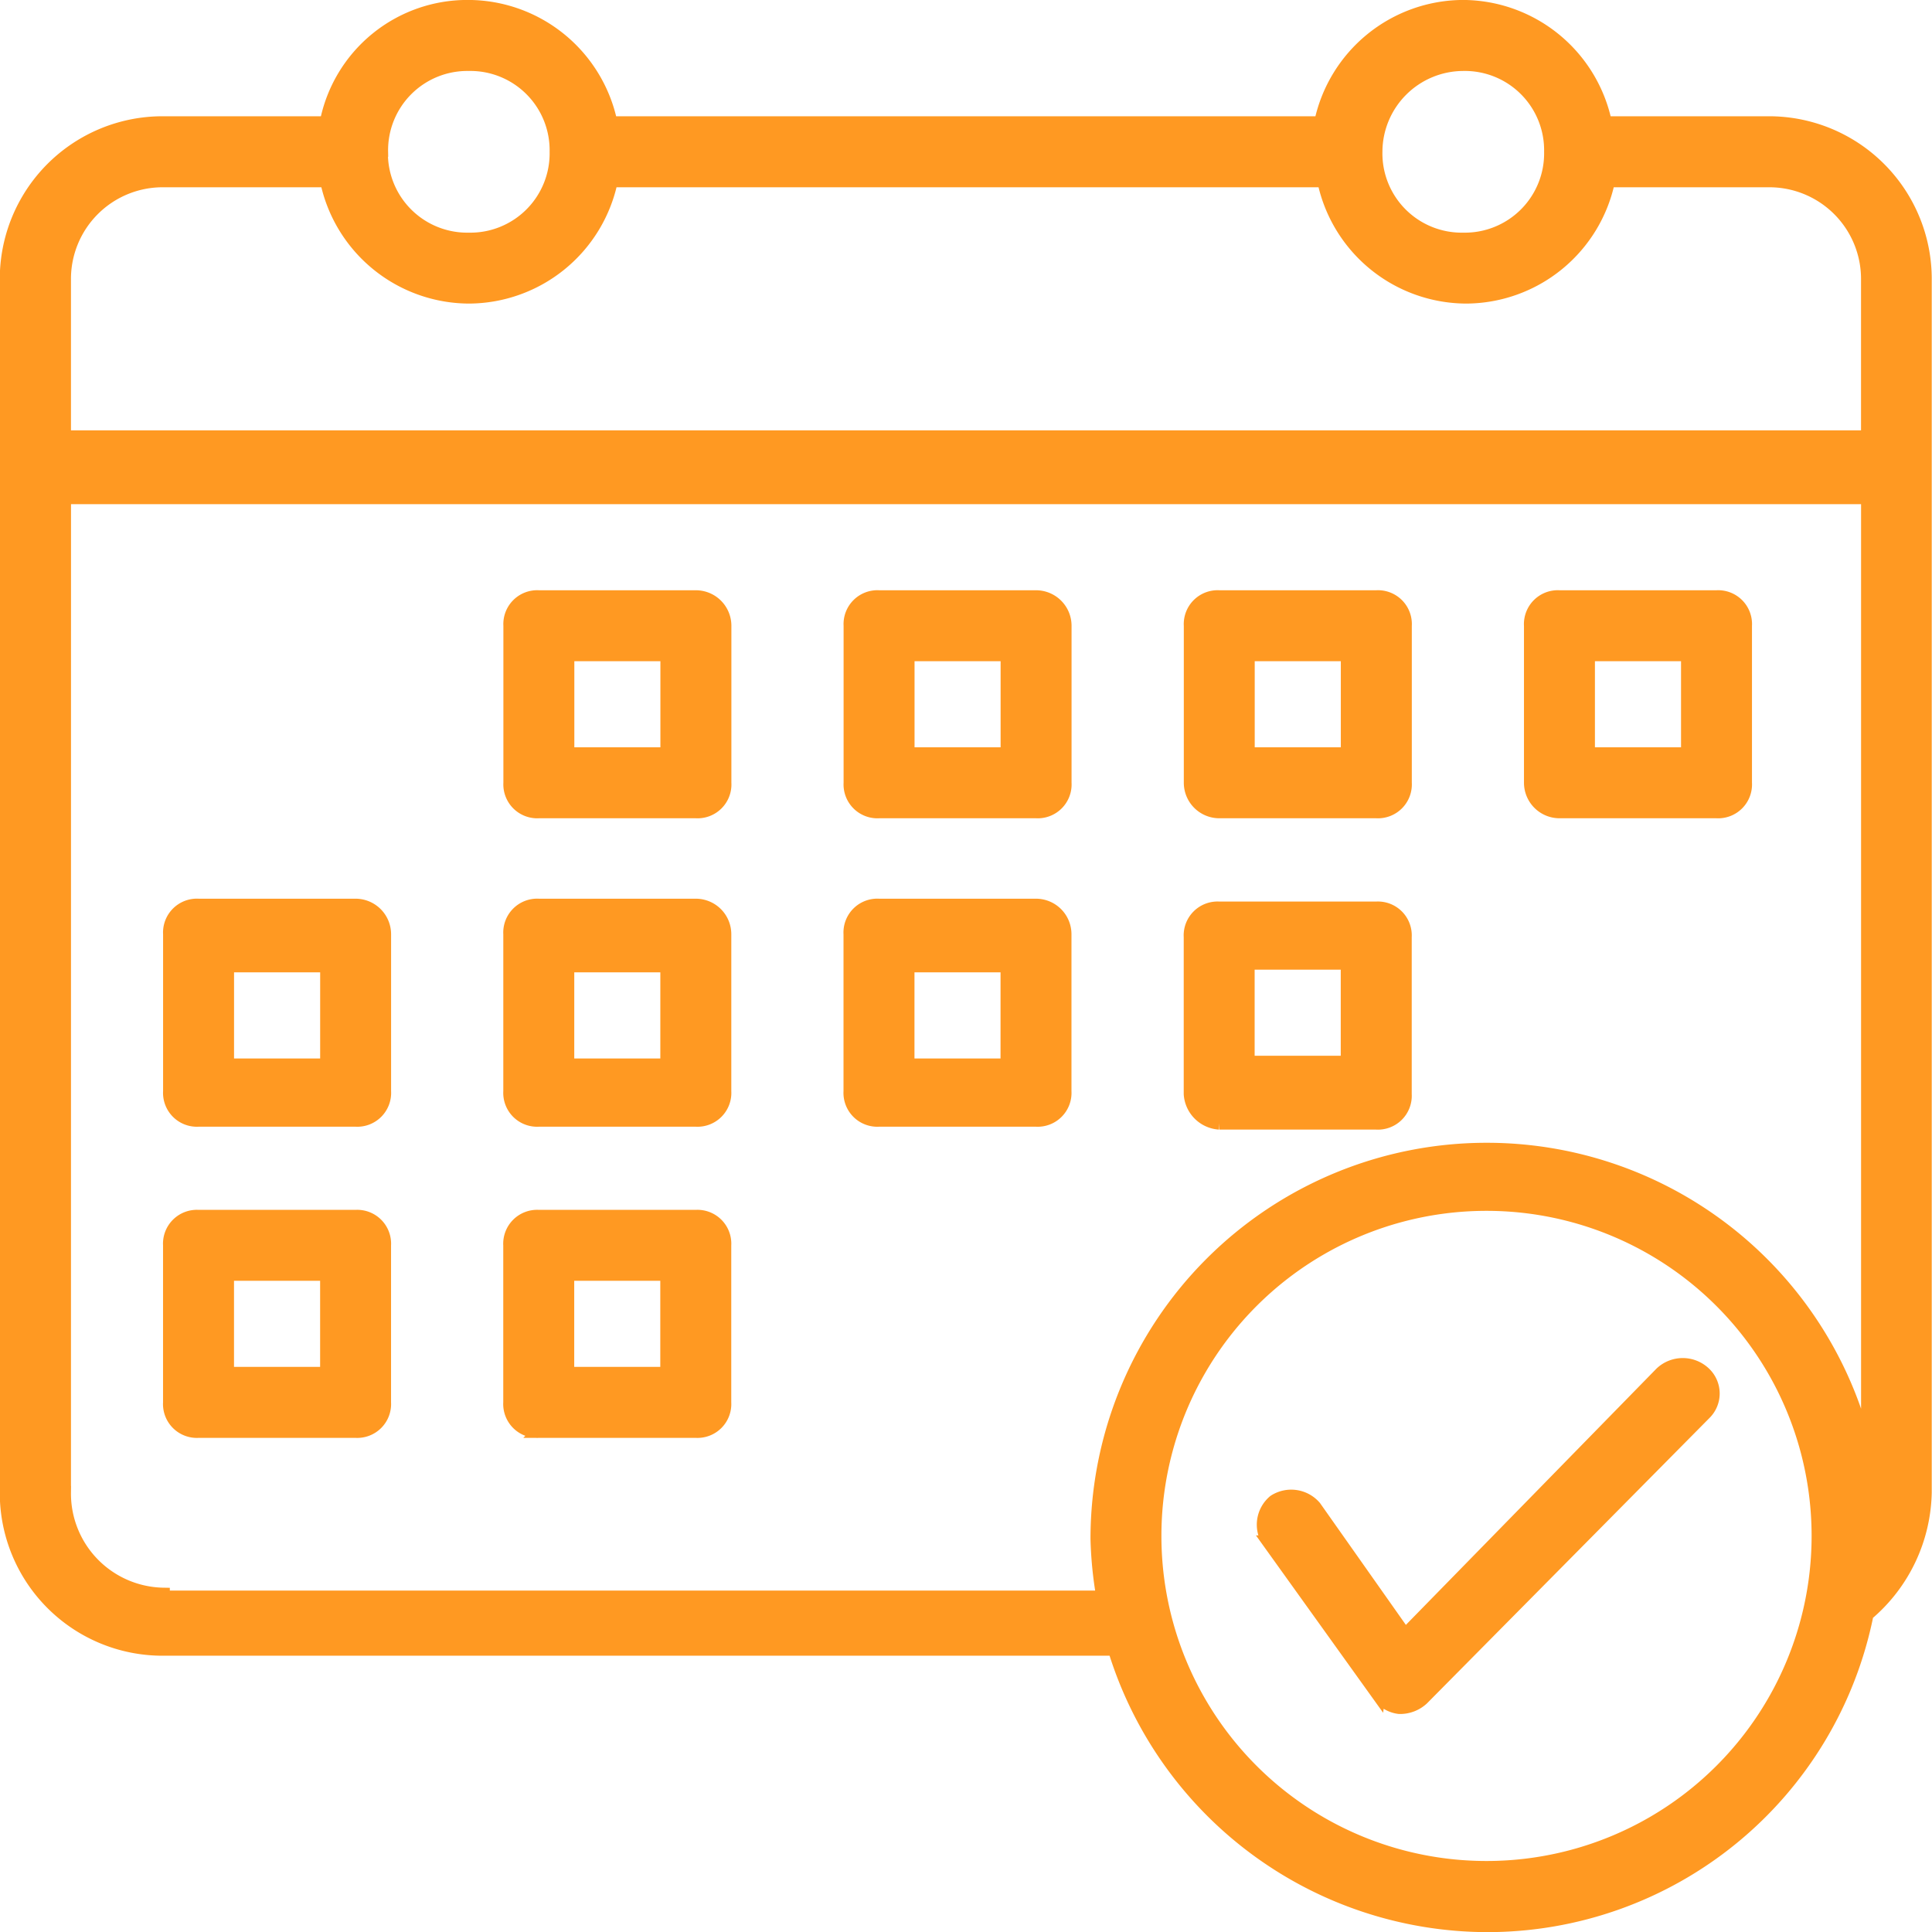 <svg xmlns="http://www.w3.org/2000/svg" width="45.3" height="45.3" viewBox="0 0 45.3 45.3">
  <path id="step3" d="M-2366.023,3665.523h-22.3a3.666,3.666,0,0,1-3.682-3.682v-28.432a3.666,3.666,0,0,1,3.682-3.682h3.819a3.373,3.373,0,0,1,3.34-2.727,3.429,3.429,0,0,1,3.341,2.727h16.636a3.429,3.429,0,0,1,3.341-2.727,3.43,3.43,0,0,1,3.341,2.727h3.818a3.666,3.666,0,0,1,3.681,3.682v28.432a3.836,3.836,0,0,1-1.364,2.863,9.082,9.082,0,0,1-8.932,7.3A9.167,9.167,0,0,1-2366.023,3665.523Zm.955-2.659a7.769,7.769,0,0,0,7.773,7.772,7.769,7.769,0,0,0,7.772-7.772,7.769,7.769,0,0,0-7.772-7.772A7.769,7.769,0,0,0-2365.068,3662.864Zm-25.568-1.022a2.357,2.357,0,0,0,2.318,2.386v.068h22.023a9.264,9.264,0,0,1-.136-1.364,9.137,9.137,0,0,1,9.136-9.136,9.143,9.143,0,0,1,8.932,7.159v-22.432h-42.272Zm0-28.432v3.682h42.272v-3.682a2.3,2.3,0,0,0-2.318-2.318h-3.75a3.429,3.429,0,0,1-3.341,2.727,3.429,3.429,0,0,1-3.341-2.727h-16.7a3.429,3.429,0,0,1-3.341,2.727,3.428,3.428,0,0,1-3.34-2.727h-3.819A2.3,2.3,0,0,0-2390.636,3633.409Zm30.75-3a2.009,2.009,0,0,0,2.045,2.046,2.009,2.009,0,0,0,2.046-2.046,2.009,2.009,0,0,0-2.046-2.045A2.051,2.051,0,0,0-2359.886,3630.409Zm-23.318,0a2.009,2.009,0,0,0,2.045,2.046,2.009,2.009,0,0,0,2.046-2.046,2.009,2.009,0,0,0-2.046-2.045A2.008,2.008,0,0,0-2383.2,3630.409Zm23.386,36.205-2.591-3.613a.721.721,0,0,1,.136-.955.733.733,0,0,1,.954.137l2.114,3,6-6.136a.741.741,0,0,1,1.022,0,.658.658,0,0,1,0,.954l-6.614,6.682a.773.773,0,0,1-.545.205A.692.692,0,0,1-2359.818,3666.614Zm-19.7-6.2a.645.645,0,0,1-.682-.682v-3.682a.645.645,0,0,1,.682-.682h3.682a.644.644,0,0,1,.682.682v3.682a.644.644,0,0,1-.682.682Zm.682-1.364h2.318v-2.319h-2.318Zm-8.659,1.364a.644.644,0,0,1-.682-.682v-3.682a.644.644,0,0,1,.682-.682h3.682a.644.644,0,0,1,.682.682v3.682a.644.644,0,0,1-.682.682Zm.682-1.364h2.319v-2.319h-2.319Zm23.25-5.864a.733.733,0,0,1-.682-.682v-3.683a.644.644,0,0,1,.682-.682h3.682a.644.644,0,0,1,.682.682v3.683a.644.644,0,0,1-.682.682Zm.681-1.432h2.319v-2.318h-2.319Zm-8.658,1.364a.644.644,0,0,1-.682-.682v-3.682a.644.644,0,0,1,.682-.682h3.681a.683.683,0,0,1,.682.682v3.682a.644.644,0,0,1-.682.682Zm.682-1.3h2.318V3649.5h-2.318Zm-8.659,1.3a.644.644,0,0,1-.682-.682v-3.682a.645.645,0,0,1,.682-.682h3.682a.683.683,0,0,1,.682.682v3.682a.644.644,0,0,1-.682.682Zm.682-1.3h2.318V3649.5h-2.318Zm-8.659,1.3a.644.644,0,0,1-.682-.682v-3.682a.644.644,0,0,1,.682-.682h3.682a.684.684,0,0,1,.682.682v3.682a.644.644,0,0,1-.682.682Zm.682-1.3h2.319V3649.5h-2.319Zm31.227-5.932a.684.684,0,0,1-.682-.682v-3.682a.644.644,0,0,1,.682-.682h3.682a.644.644,0,0,1,.682.682v3.682a.644.644,0,0,1-.682.682Zm.682-1.364h2.319v-2.318h-2.319Zm-8.658,1.364a.683.683,0,0,1-.682-.682v-3.682a.644.644,0,0,1,.682-.682h3.682a.644.644,0,0,1,.682.682v3.682a.645.645,0,0,1-.682.682Zm.681-1.364h2.319v-2.318h-2.319Zm-8.658,1.364a.644.644,0,0,1-.682-.682v-3.682a.644.644,0,0,1,.682-.682h3.681a.683.683,0,0,1,.682.682v3.682a.644.644,0,0,1-.682.682Zm.682-1.364h2.318v-2.318h-2.318Zm-8.659,1.364a.645.645,0,0,1-.682-.682v-3.682a.644.644,0,0,1,.682-.682h3.682a.683.683,0,0,1,.682.682v3.682a.644.644,0,0,1-.682.682Zm.682-1.364h2.318v-2.318h-2.318Z" transform="translate(2392.15 -3626.851)" fill="#f92" stroke="#f92" stroke-width="0.3"/>
</svg>
